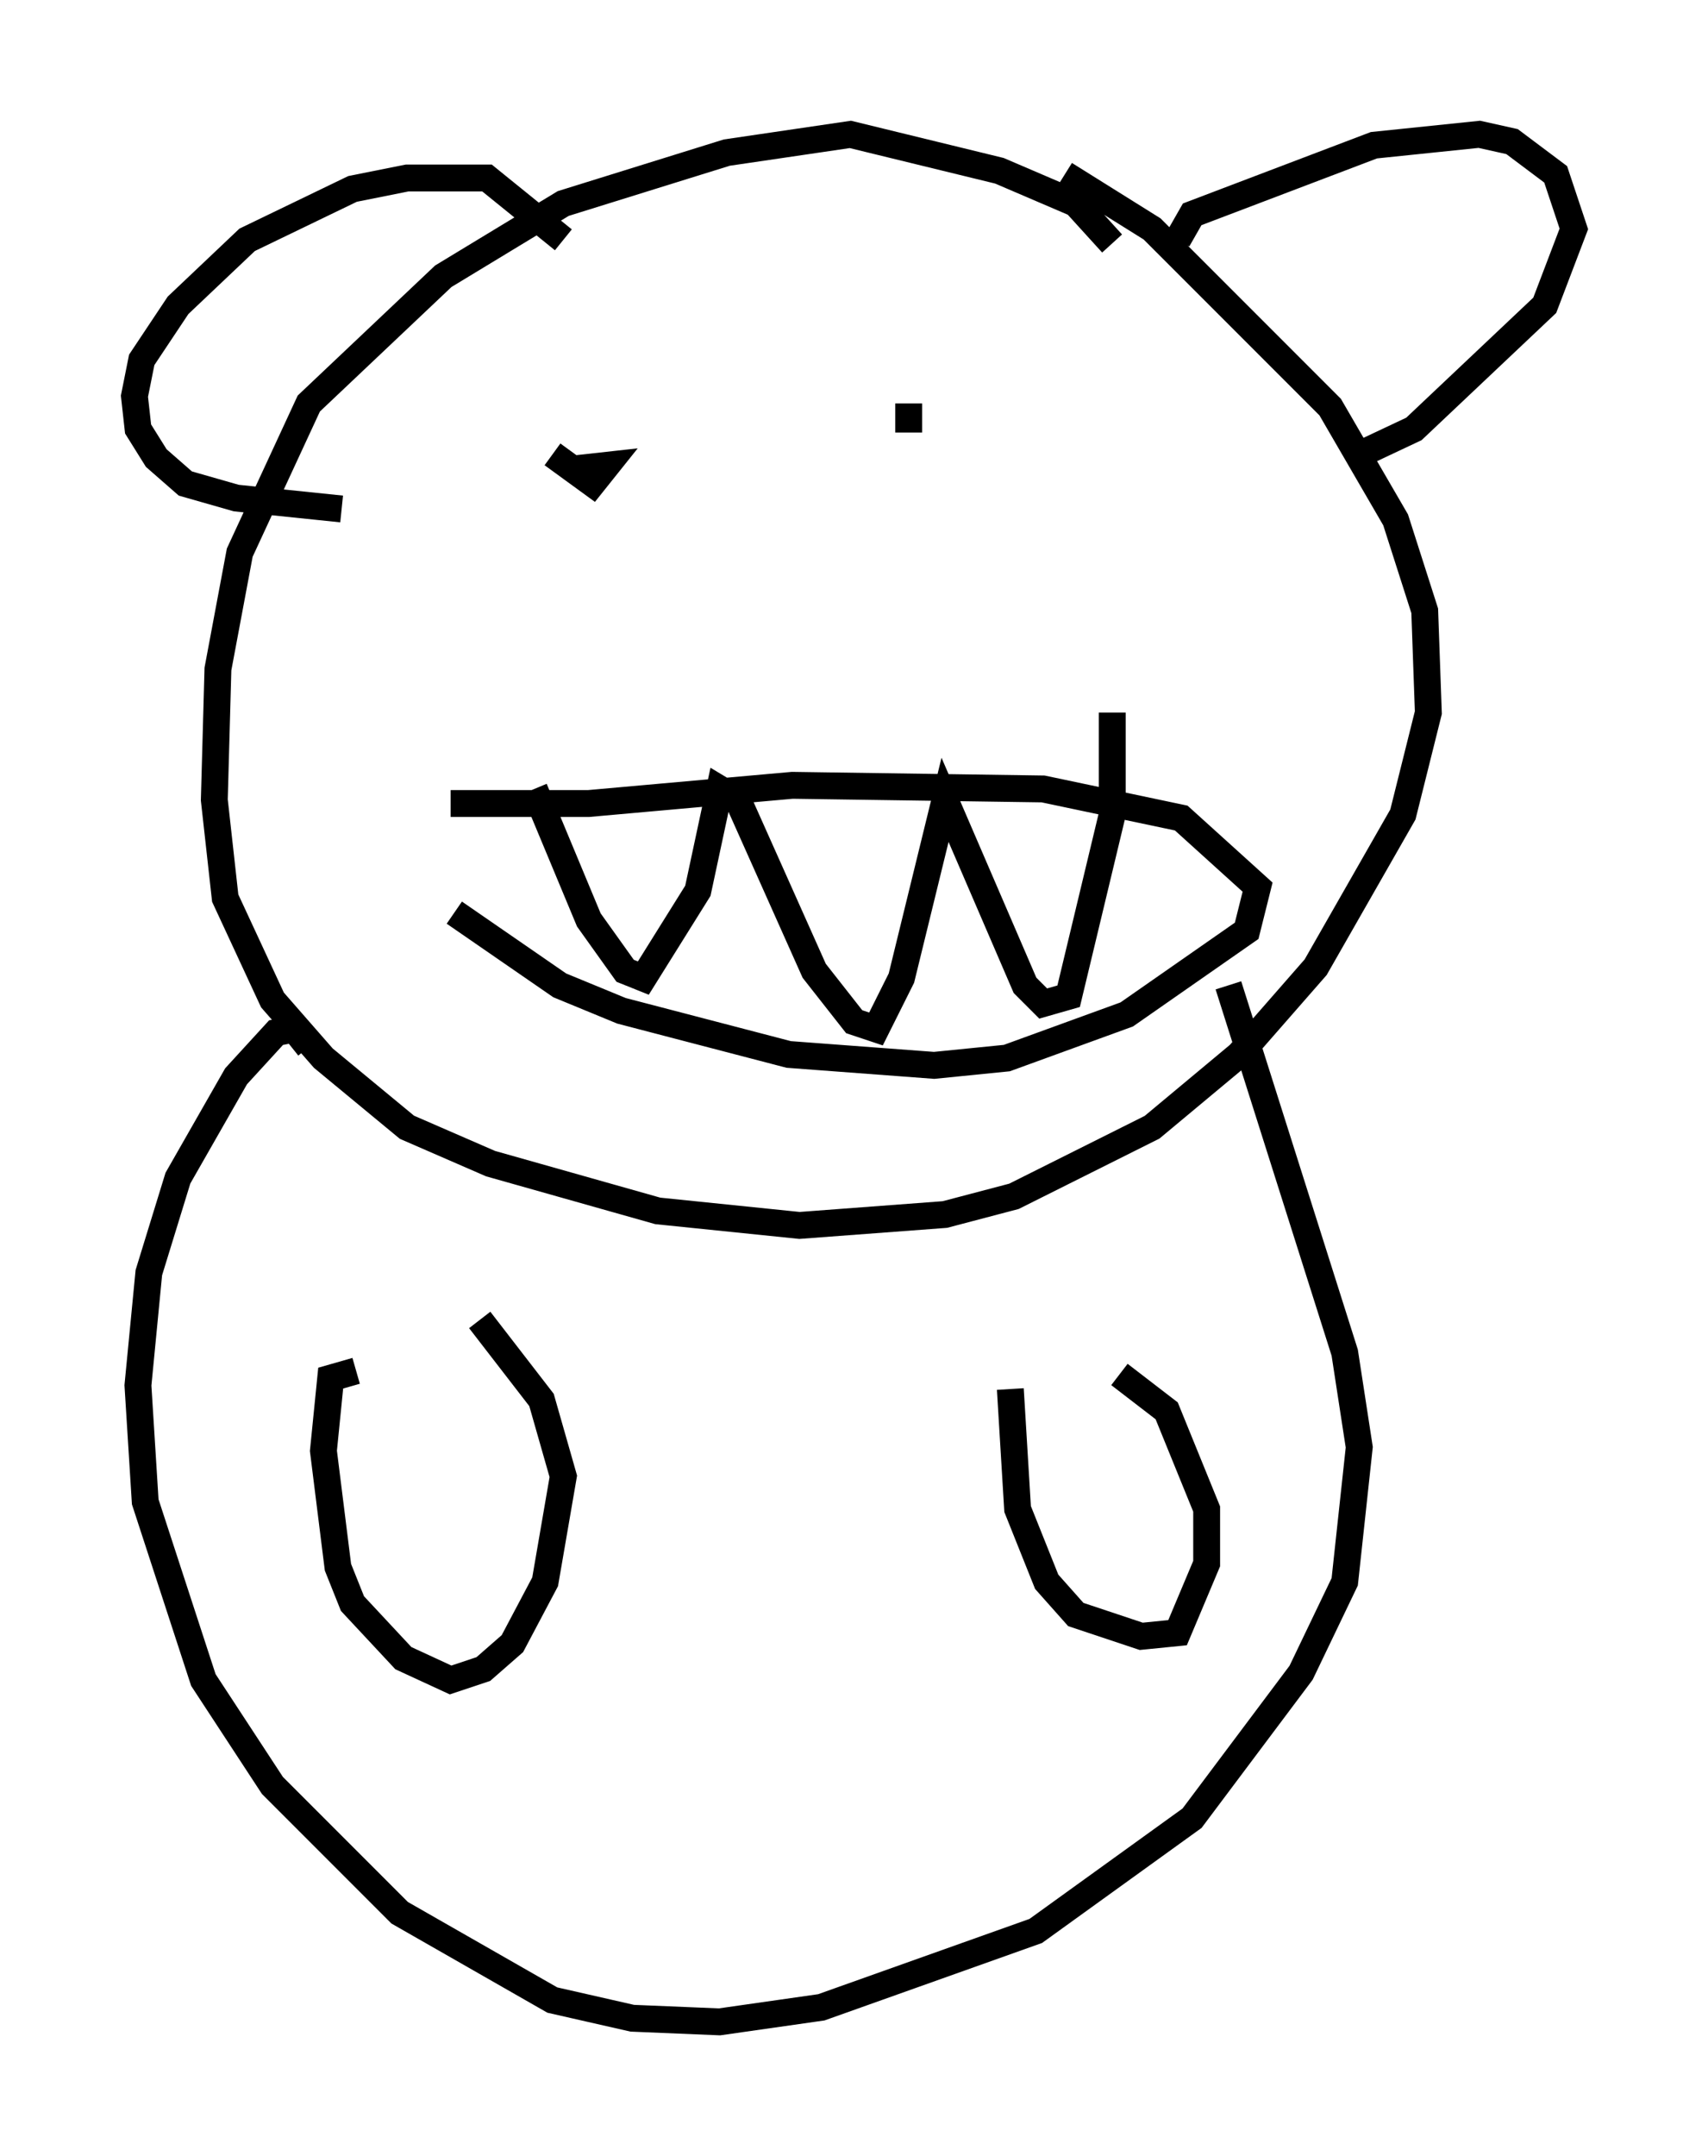 <?xml version="1.0" encoding="utf-8" ?>
<svg baseProfile="full" height="80.229" version="1.1" width="63.585" xmlns="http://www.w3.org/2000/svg" xmlns:ev="http://www.w3.org/2001/xml-events" xmlns:xlink="http://www.w3.org/1999/xlink"><defs /><rect fill="white" height="80.229" width="63.585" x="0" y="0" /><path d="M42.889, 11.766 m-1.488, -2.706 l-1.353, -1.488 -2.842, -1.218 l-5.548, -1.353 -4.601, 0.677 l-6.089, 1.894 -4.465, 2.706 l-5.007, 4.736 -2.571, 5.548 l-0.812, 4.33 -0.135, 4.871 l0.406, 3.654 1.759, 3.789 l1.894, 2.165 3.112, 2.571 l3.112, 1.353 6.225, 1.759 l5.277, 0.541 5.413, -0.406 l2.571, -0.677 5.142, -2.571 l3.248, -2.706 2.842, -3.248 l3.248, -5.683 0.947, -3.789 l-0.135, -3.789 -1.083, -3.383 l-2.436, -4.195 -6.631, -6.631 l-3.248, -2.03 m-28.146, 32.476 l-0.541, -0.677 -0.677, 0.135 l-1.488, 1.624 -2.165, 3.789 l-1.083, 3.518 -0.406, 4.195 l0.271, 4.33 2.165, 6.631 l2.571, 3.924 4.736, 4.736 l5.683, 3.248 2.977, 0.677 l3.248, 0.135 3.789, -0.541 l7.984, -2.842 5.819, -4.195 l4.059, -5.413 1.624, -3.383 l0.541, -5.007 -0.541, -3.518 l-4.33, -13.667 m-8.119, 15.02 l0.271, 4.465 1.083, 2.706 l1.083, 1.218 2.436, 0.812 l1.353, -0.135 1.083, -2.571 l0.0, -2.03 -1.488, -3.654 l-1.759, -1.353 m-28.416, -0.135 l-0.947, 0.271 -0.271, 2.706 l0.541, 4.33 0.541, 1.353 l1.894, 2.03 1.759, 0.812 l1.218, -0.406 1.083, -0.947 l1.218, -2.3 0.677, -3.924 l-0.812, -2.842 -2.3, -2.977 m-1.083, -19.215 l5.142, 0.0 7.578, -0.677 l9.337, 0.135 5.142, 1.083 l2.842, 2.571 -0.406, 1.624 l-4.465, 3.112 -4.465, 1.624 l-2.706, 0.271 -5.413, -0.406 l-6.225, -1.624 -2.3, -0.947 l-3.924, -2.706 m2.977, -4.601 l2.03, 4.871 1.353, 1.894 l0.677, 0.271 2.03, -3.248 l0.812, -3.789 0.677, 0.406 l2.842, 6.36 1.488, 1.894 l0.812, 0.271 0.947, -1.894 l1.624, -6.631 2.977, 6.901 l0.677, 0.677 0.947, -0.271 l1.624, -6.766 0.0, -3.789 m-20.839, -9.607 l1.488, 1.083 0.541, -0.677 l-1.218, 0.135 m12.449, -2.436 l0.0, 1.083 m10.013, -7.172 l0.541, -0.947 6.766, -2.571 l3.924, -0.406 1.218, 0.271 l1.624, 1.218 0.677, 2.03 l-1.083, 2.842 -4.871, 4.601 l-2.3, 1.083 m-29.364, -8.119 l-2.842, -2.3 -2.977, 0.0 l-2.03, 0.406 -3.924, 1.894 l-2.571, 2.436 -1.353, 2.03 l-0.271, 1.353 0.135, 1.218 l0.677, 1.083 1.083, 0.947 l1.894, 0.541 3.924, 0.406 " fill="none" stroke="black" stroke-width="1" /></svg>